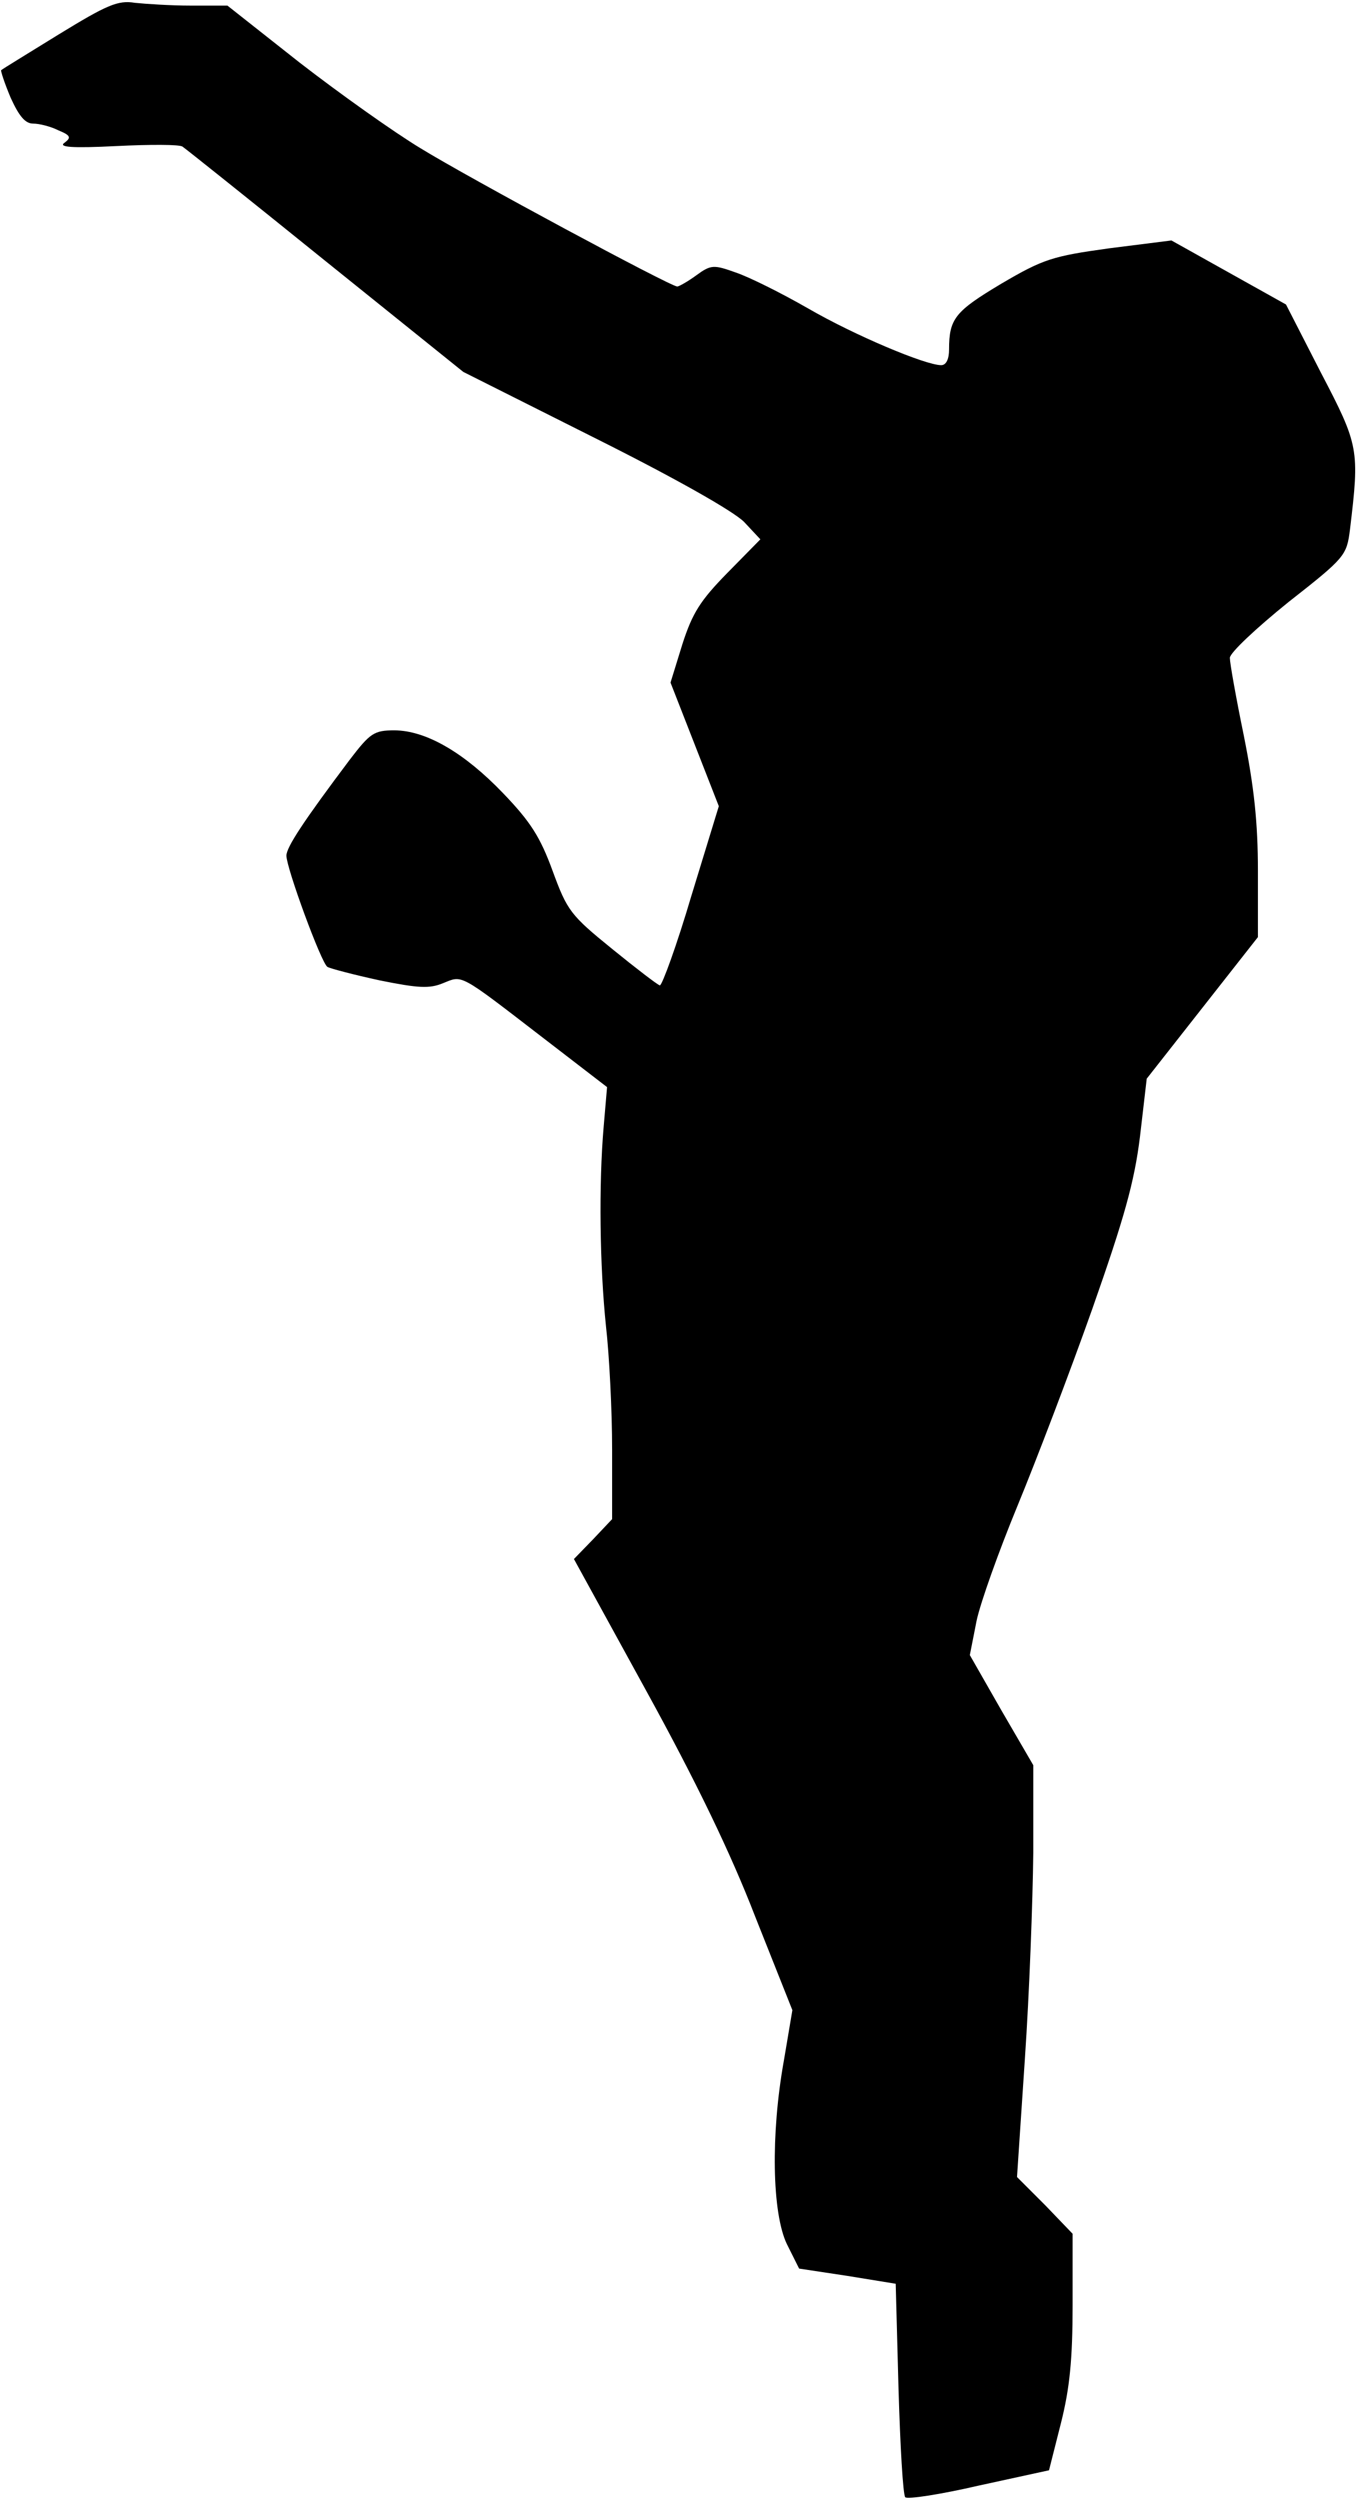 <?xml version="1.0" standalone="no"?>
<!DOCTYPE svg PUBLIC "-//W3C//DTD SVG 20010904//EN"
 "http://www.w3.org/TR/2001/REC-SVG-20010904/DTD/svg10.dtd">
<svg version="1.0" xmlns="http://www.w3.org/2000/svg"
 width="242pt" height="445pt" viewBox="0 0 242 445"
 preserveAspectRatio="xMidYMid meet">
<g transform="translate(0,445) scale(0.1,-0.1)"
fill="#000000" stroke="none">
<path fill="#000000" stroke="none" d="M105 4389 c-55 -34 -101 -62 -103 -64
-1 -1 6 -23 17 -49 15 -33 26 -46 40 -46 11 0 31 -5 45 -12 22 -9 23 -13 11
-22 -12 -8 13 -10 92 -6 60 3 113 3 118 -1 6 -4 120 -95 255 -204 l245 -197
235 -118 c144 -72 246 -130 265 -149 l29 -31 -59 -60 c-48 -49 -62 -71 -80
-127 l-21 -68 43 -110 43 -110 -49 -160 c-26 -88 -52 -159 -56 -159 -4 1 -42
30 -85 65 -74 60 -80 68 -106 139 -22 60 -39 87 -88 138 -70 73 -138 112 -194
112 -36 0 -43 -5 -79 -52 -82 -109 -113 -156 -113 -171 0 -22 62 -191 73 -198
5 -3 47 -14 93 -24 69 -14 89 -15 113 -5 35 14 27 19 175 -95 l117 -90 -6 -70
c-9 -104 -7 -248 4 -355 6 -52 11 -151 11 -220 l0 -124 -34 -36 -34 -35 129
-235 c88 -160 150 -288 194 -402 l66 -166 -15 -89 c-24 -133 -21 -272 5 -327
l22 -44 86 -13 86 -14 5 -187 c3 -102 8 -189 12 -193 4 -4 63 5 132 21 l124
27 21 83 c16 63 21 115 21 211 l0 127 -49 51 -50 50 14 210 c8 116 14 281 15
367 l0 156 -57 98 -56 98 12 61 c7 33 40 125 73 205 33 80 93 237 133 350 57
162 75 226 85 307 l12 103 99 126 99 126 0 118 c0 86 -7 150 -25 240 -14 68
-25 130 -25 139 0 9 47 53 104 99 102 80 104 83 110 130 17 142 16 149 -52
279 l-62 121 -102 57 -102 57 -111 -14 c-101 -14 -117 -19 -192 -63 -82 -49
-93 -62 -93 -117 0 -17 -5 -28 -14 -28 -28 0 -154 53 -237 101 -47 27 -105 56
-129 64 -39 14 -44 14 -70 -5 -15 -11 -31 -20 -34 -20 -12 0 -369 192 -457
246 -48 29 -145 98 -216 153 l-128 101 -65 0 c-36 0 -81 3 -100 5 -30 5 -50
-4 -135 -56z"/>
</g>
</svg>
